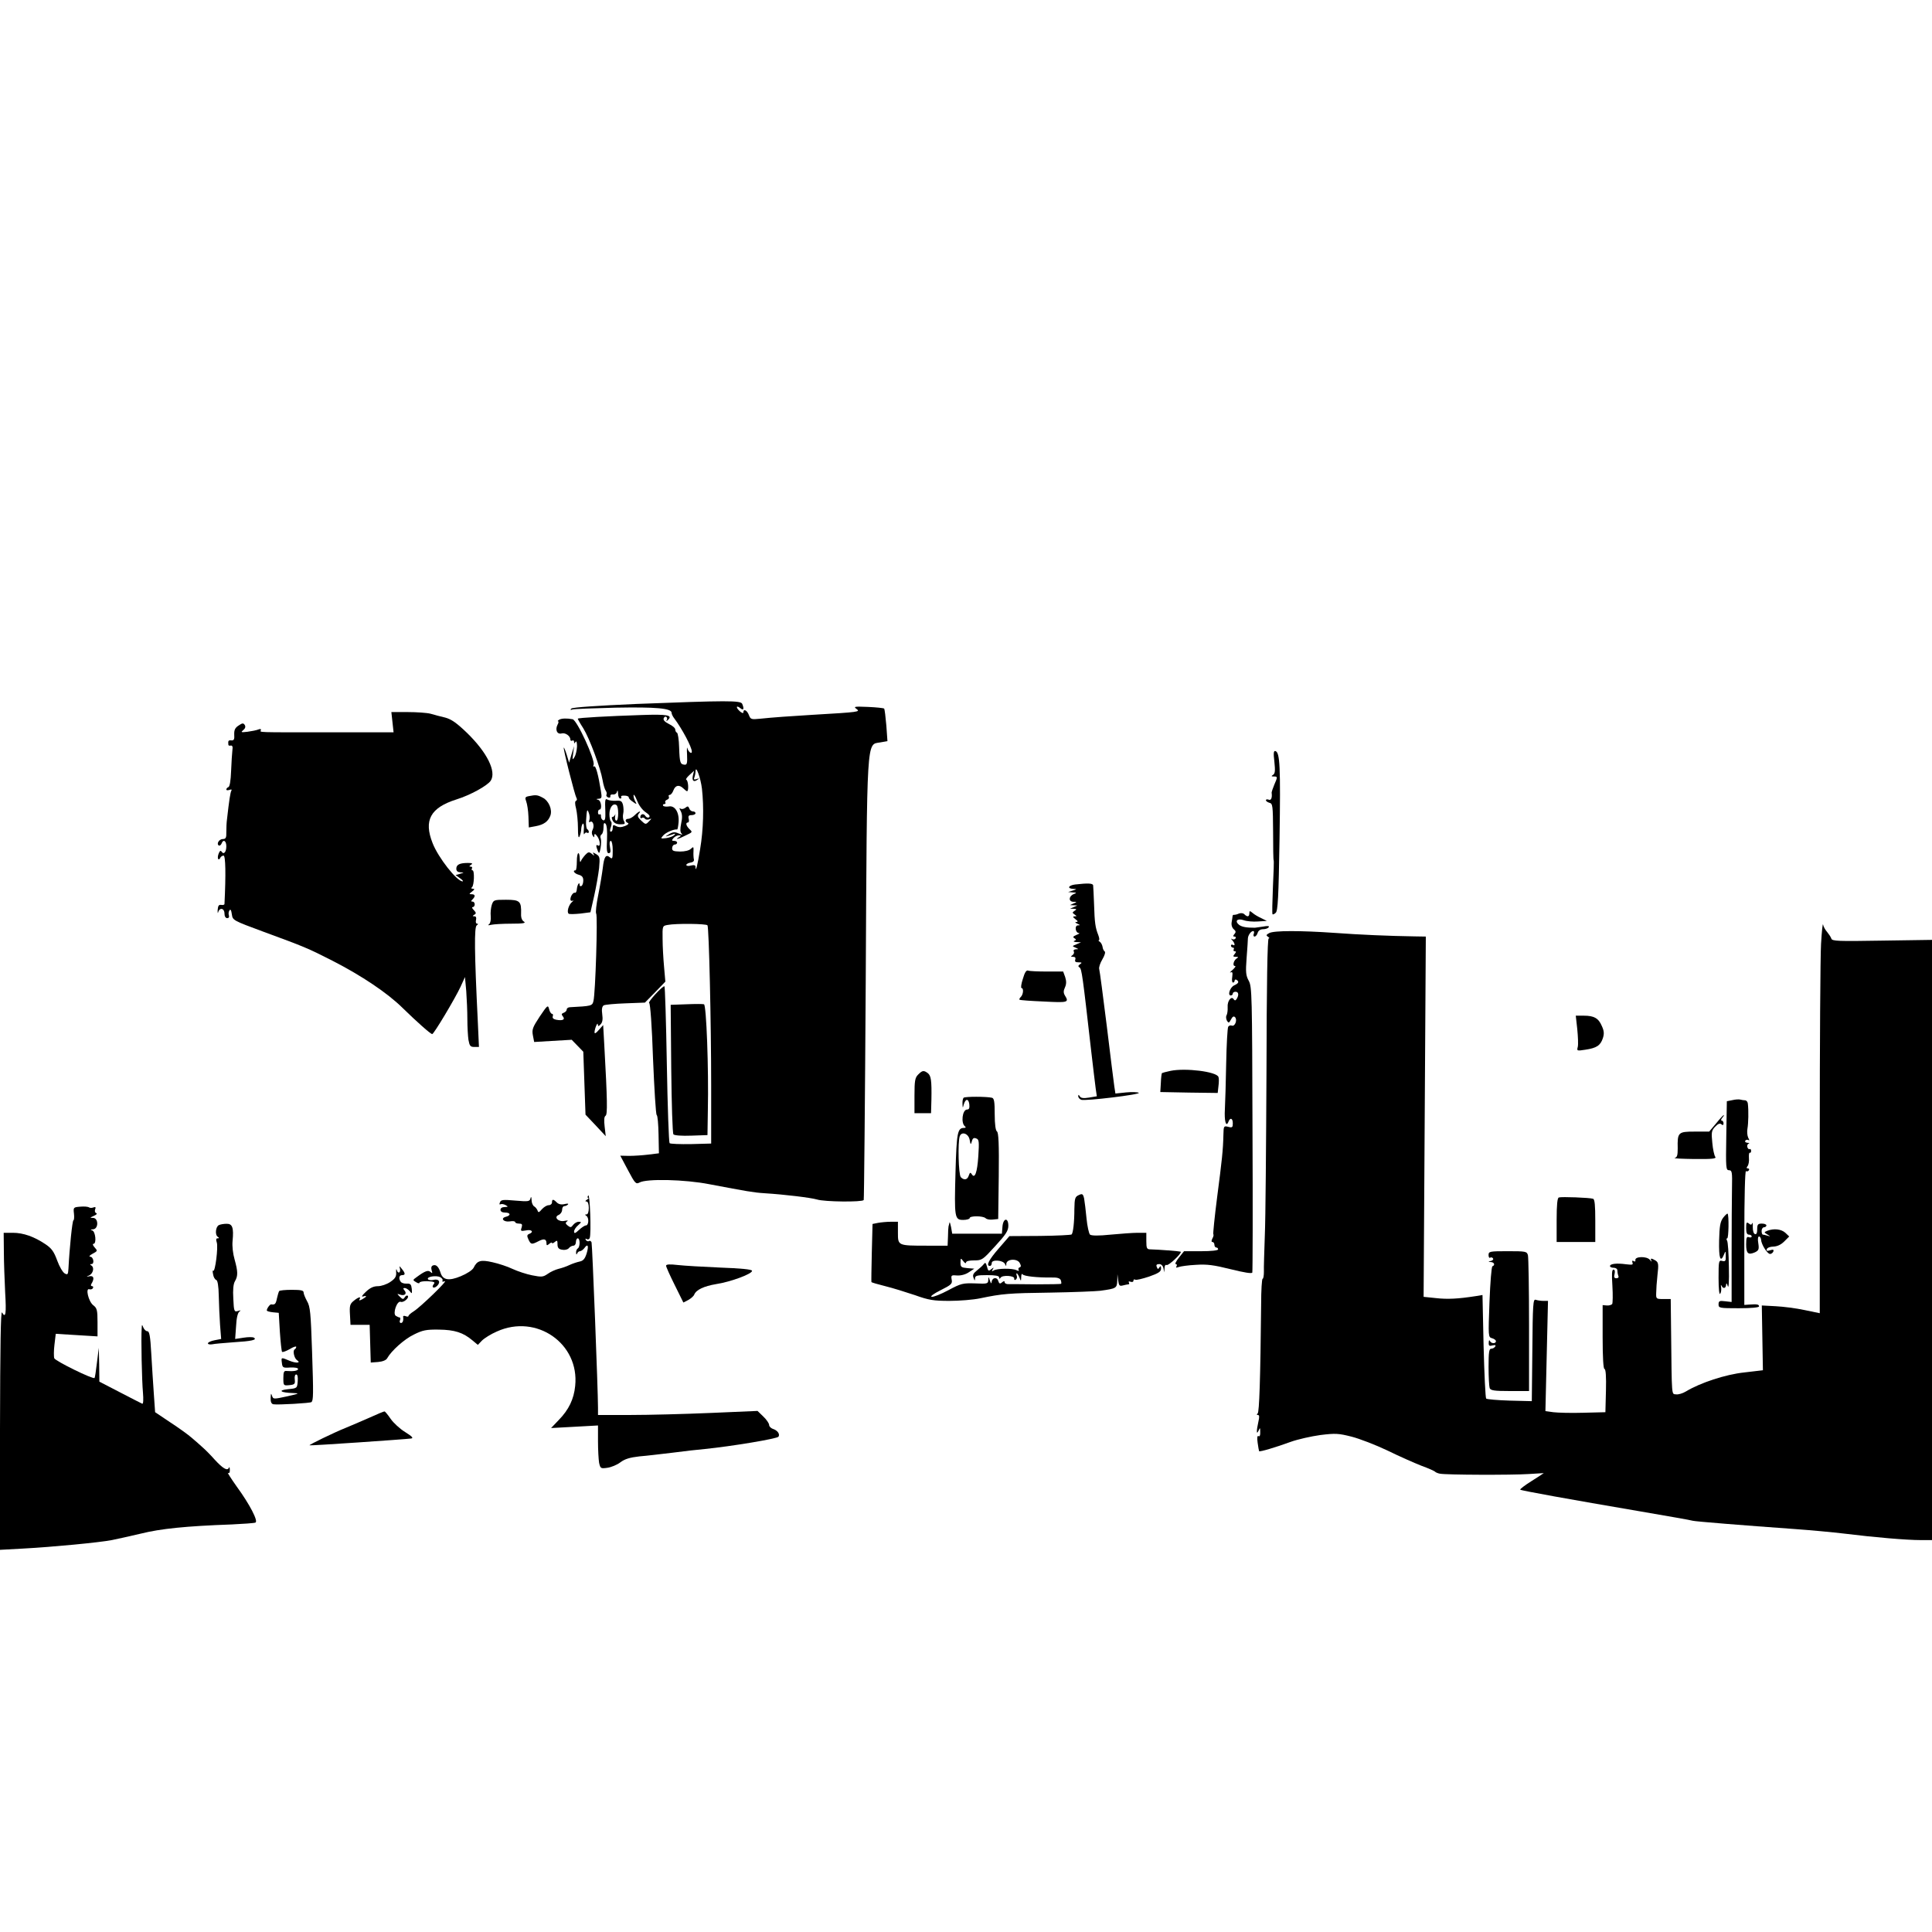 <?xml version="1.0" standalone="no"?>
<!DOCTYPE svg PUBLIC "-//W3C//DTD SVG 20010904//EN"
 "http://www.w3.org/TR/2001/REC-SVG-20010904/DTD/svg10.dtd">
<svg version="1.0" xmlns="http://www.w3.org/2000/svg"
 width="1050pt" height="1050pt" viewBox="0 0 1050 1050"
 preserveAspectRatio="xMidYMid meet">
<g transform="translate(0,1050) scale(0.1,-0.1)"
fill="#000000" stroke="none">
<path d="M3455 6674 c-206 -9 -343 -18 -350 -25 -7 -7 -5 -9 5 -5 8 3 114 7
235 10 219 4 305 -3 305 -28 0 -7 7 -21 15 -31 42 -56 95 -155 95 -180 0 -16
-19 -1 -24 18 -2 12 -4 -3 -2 -34 2 -46 0 -56 -13 -55 -24 2 -27 9 -30 93 -1
43 -7 80 -12 81 -5 2 -9 10 -9 17 0 8 -15 21 -34 30 -22 11 -33 22 -29 31 3 8
9 11 14 8 5 -3 6 -11 3 -17 -5 -9 -4 -9 6 0 28 26 -2 32 -143 27 -184 -6 -347
-15 -347 -20 0 -2 13 -26 30 -52 35 -57 94 -217 105 -282 4 -25 12 -50 17 -57
5 -7 7 -16 4 -22 -3 -5 1 -11 9 -15 8 -3 14 0 12 7 -1 7 6 11 15 9 9 -1 19 5
21 15 3 11 5 8 6 -9 0 -16 6 -28 12 -28 5 0 8 4 5 9 -3 5 5 8 18 7 13 0 24 -5
23 -9 -1 -5 9 -16 23 -25 19 -14 22 -14 15 -2 -5 8 -10 21 -11 28 -4 24 6 12
21 -25 8 -21 28 -47 45 -58 19 -13 25 -22 17 -27 -6 -4 -15 0 -20 8 -9 15 -27
10 -27 -7 0 -6 4 -8 9 -4 5 3 12 1 16 -4 3 -6 13 -7 23 -4 15 6 15 5 -1 -11
-17 -18 -19 -18 -42 4 -19 18 -22 26 -14 37 18 20 1 15 -21 -7 -11 -11 -27
-20 -35 -20 -18 0 -20 -16 -2 -23 6 -3 0 -10 -16 -16 -20 -8 -34 -8 -48 -1
-16 9 -19 7 -19 -10 0 -11 -4 -20 -10 -20 -6 0 -6 9 0 25 5 13 5 27 1 30 -5 3
-9 21 -9 40 0 35 19 62 38 50 13 -8 13 -85 0 -85 -6 0 -9 10 -7 23 2 12 2 16
0 10 -3 -7 -9 -13 -14 -13 -6 0 -5 -8 1 -20 7 -13 21 -20 41 -20 26 0 28 2 20
18 -6 10 -7 28 -4 40 3 12 2 33 -1 47 -6 22 -12 25 -39 23 -18 -1 -38 2 -45 6
-13 8 -15 2 -12 -68 1 -36 -2 -47 -12 -44 -7 3 -12 12 -12 21 1 9 -2 14 -7 11
-5 -3 -9 2 -9 10 0 9 3 16 8 16 15 0 10 49 -7 53 -13 4 -12 5 3 6 16 1 18 6
12 41 -14 88 -28 140 -37 135 -5 -4 -6 0 -3 8 10 26 -90 244 -114 248 -31 6
-59 5 -72 -2 -8 -5 -11 -9 -7 -9 4 0 3 -9 -3 -19 -14 -28 -2 -54 23 -47 20 5
47 -14 47 -34 0 -6 5 -8 10 -5 6 3 10 0 10 -7 0 -10 2 -10 8 0 5 7 8 -3 8 -25
-1 -21 -7 -47 -14 -58 -11 -18 -12 -15 -7 20 l5 40 -14 -45 -13 -45 -13 43
c-7 23 -15 41 -16 39 -5 -4 60 -259 69 -274 4 -6 3 -13 -2 -15 -7 -2 -7 -17 0
-43 5 -22 10 -69 10 -105 0 -45 3 -59 9 -45 5 11 9 30 9 42 1 12 5 24 9 27 4
2 7 -12 5 -32 -2 -20 0 -31 3 -24 3 6 10 10 15 6 5 -3 9 -1 9 5 0 5 -4 12 -9
15 -4 3 -7 22 -6 43 4 64 6 70 15 45 5 -12 6 -30 3 -39 -4 -10 -2 -14 4 -10
15 10 25 -21 14 -42 -6 -10 -6 -23 0 -32 7 -12 9 -12 9 1 1 11 4 10 15 -4 17
-22 20 -61 5 -51 -12 7 -12 -2 -1 -30 7 -16 9 -14 15 16 3 20 4 43 1 52 -4 8
-2 18 4 22 6 3 11 20 11 38 0 23 3 28 11 20 7 -7 10 -39 8 -85 -3 -58 -1 -75
9 -75 10 0 12 9 7 34 -4 20 -2 33 5 33 5 0 10 -22 10 -51 0 -44 -2 -50 -15
-39 -22 19 -32 5 -39 -57 -4 -32 -15 -98 -25 -148 -10 -49 -15 -94 -11 -100 9
-11 -4 -437 -15 -476 -6 -26 -12 -27 -127 -33 -10 0 -18 -6 -18 -12 0 -7 -7
-15 -16 -18 -13 -5 -14 -9 -5 -20 14 -17 -1 -25 -37 -18 -15 3 -21 10 -18 18
3 8 1 14 -4 14 -5 0 -13 12 -16 26 -6 24 -9 21 -51 -41 -38 -58 -43 -70 -37
-102 l7 -36 102 6 102 6 32 -33 31 -32 6 -171 6 -171 55 -58 55 -59 -6 52 c-4
34 -3 54 5 59 11 6 10 82 -7 386 l-6 107 -24 -27 c-15 -18 -23 -22 -23 -12 1
20 17 59 18 42 1 -11 4 -11 15 1 10 10 13 27 9 54 -4 28 -1 43 8 49 7 4 61 9
119 11 l105 4 56 57 55 57 -7 80 c-4 44 -8 112 -8 152 -1 70 -1 71 27 76 46 9
211 7 217 -2 8 -14 20 -524 20 -871 l0 -315 -109 -3 c-60 -1 -113 1 -117 5 -4
4 -11 198 -15 431 -4 232 -10 422 -13 422 -13 0 -93 -88 -83 -91 6 -3 15 -123
21 -304 7 -164 15 -302 20 -305 5 -3 9 -51 10 -106 l2 -102 -57 -7 c-32 -4
-79 -7 -105 -7 l-48 1 42 -79 c38 -72 43 -77 62 -67 38 22 248 17 380 -9 207
-39 238 -45 300 -49 112 -7 250 -24 285 -34 40 -13 246 -15 254 -3 2 4 7 538
11 1187 7 1341 4 1288 78 1300 l40 7 -6 85 c-4 47 -9 88 -12 92 -4 3 -43 7
-88 9 -74 3 -80 2 -62 -11 21 -16 17 -17 -240 -32 -116 -7 -217 -14 -282 -21
-50 -5 -54 -4 -63 20 -10 26 -30 36 -30 14 0 -6 -9 -3 -20 7 -23 21 -19 35 5
15 16 -13 20 -3 9 24 -7 20 -83 19 -579 0z m360 -461 c11 -100 8 -221 -10
-328 -14 -89 -25 -130 -25 -96 0 9 -8 11 -25 7 -14 -4 -25 -2 -25 3 0 5 10 11
23 13 14 2 21 9 18 18 -2 8 -3 28 -2 43 1 26 0 27 -14 14 -9 -9 -32 -15 -59
-15 -37 1 -44 4 -43 20 1 10 7 18 14 18 7 0 13 5 13 10 0 6 -7 10 -16 10 -14
0 -14 3 -4 15 7 8 20 15 29 15 14 0 14 -2 1 -10 -24 -15 -6 -12 31 7 45 21 44
20 25 38 -18 18 -21 35 -7 35 5 0 7 9 4 20 -4 15 0 20 16 20 11 0 21 5 21 10
0 6 -6 10 -14 10 -8 0 -17 7 -20 16 -5 13 -9 14 -21 4 -8 -6 -19 -9 -26 -5 -8
6 -8 2 1 -14 8 -16 9 -35 2 -66 -6 -30 -6 -47 2 -55 8 -8 4 -8 -15 0 -22 10
-32 9 -55 -5 -26 -15 -19 -14 26 2 11 4 12 3 4 -6 -6 -6 -25 -13 -43 -16 -32
-4 -32 -3 -16 15 14 16 59 35 75 32 3 0 6 18 8 40 4 54 -21 92 -54 85 -14 -2
-27 0 -30 4 -3 5 0 9 6 9 6 0 9 4 6 9 -3 5 1 12 10 15 8 3 12 10 9 16 -3 5 -1
10 5 10 6 0 15 11 20 25 11 28 31 32 54 10 8 -8 17 -15 20 -15 10 0 7 58 -4
62 -5 2 3 13 17 26 l25 23 -6 -25 c-7 -29 4 -39 24 -24 12 8 11 9 -4 4 -14 -5
-17 -2 -12 10 3 8 6 23 6 32 1 38 28 -36 35 -95z"/>
<path d="M2133 6575 l6 -55 -355 0 c-403 0 -370 -1 -366 12 2 6 -4 8 -15 3
-10 -4 -36 -9 -58 -12 -35 -4 -38 -3 -23 9 11 9 14 19 8 28 -7 11 -13 11 -33
-3 -19 -12 -25 -24 -24 -49 2 -26 -2 -33 -15 -32 -17 2 -19 -2 -17 -23 0 -5 6
-7 13 -5 9 1 12 -6 9 -25 -2 -16 -5 -66 -7 -113 -2 -52 -7 -85 -15 -88 -6 -2
-11 -8 -11 -13 0 -4 7 -5 17 -2 9 4 14 2 11 -3 -6 -8 -13 -56 -24 -154 -3 -19
-4 -52 -4 -72 1 -31 -3 -38 -19 -38 -20 0 -36 -26 -22 -35 5 -3 11 2 15 10 9
26 26 16 26 -14 0 -32 -14 -48 -26 -29 -5 7 -10 4 -16 -12 -5 -12 -5 -26 -2
-29 4 -3 9 0 11 7 3 6 11 12 18 12 11 0 13 -102 5 -263 0 -4 -8 -7 -17 -5 -14
2 -18 -4 -20 -27 -1 -16 1 -22 3 -12 8 27 34 21 34 -8 0 -15 6 -25 15 -25 8 0
12 6 9 15 -3 8 -2 20 3 27 5 9 10 2 13 -21 5 -33 5 -33 175 -96 215 -79 236
-87 373 -157 158 -81 298 -175 379 -255 79 -77 153 -143 162 -143 9 0 124 193
154 257 l24 53 7 -77 c3 -42 6 -110 6 -152 0 -42 3 -93 6 -113 6 -32 10 -38
32 -38 l25 0 -6 133 c-19 385 -20 519 -6 528 8 5 9 9 2 9 -6 0 -9 9 -6 20 3
13 0 20 -8 20 -12 0 -12 2 -1 9 11 6 10 11 -3 25 -9 9 -12 16 -6 16 6 0 11 7
11 15 0 8 -5 15 -12 15 -9 0 -9 3 0 12 17 17 15 28 -5 28 -15 0 -14 2 3 15 14
11 15 14 4 15 -9 0 -11 3 -5 8 12 9 15 92 3 92 -5 0 -6 5 -3 10 3 6 0 10 -7
10 -9 0 -9 3 2 10 11 7 7 10 -17 10 -44 0 -63 -9 -63 -31 0 -13 7 -19 23 -20
21 -1 21 -1 -3 -8 l-24 -7 24 -17 c13 -9 20 -17 14 -17 -31 0 -133 130 -163
208 -49 124 -12 192 129 237 77 24 169 75 187 102 32 49 -19 153 -129 260 -56
54 -85 74 -118 83 -25 6 -61 15 -80 21 -19 5 -75 9 -124 9 l-89 0 6 -55z"/>
<path d="M6926 6360 c5 -48 4 -64 -7 -71 -11 -7 -10 -9 4 -9 21 0 21 -2 2 -46
-8 -19 -14 -38 -14 -42 4 -28 -3 -44 -16 -38 -8 3 -15 2 -15 -3 0 -5 9 -11 19
-14 18 -4 19 -15 20 -157 0 -84 1 -154 3 -155 2 -2 0 -68 -4 -147 -3 -78 -5
-145 -2 -147 2 -2 10 1 17 8 12 9 16 87 21 404 6 392 2 467 -22 475 -10 3 -12
-9 -6 -58z"/>
<path d="M2873 6173 c-19 -4 -21 -8 -13 -29 5 -13 11 -50 12 -82 l2 -59 38 7
c43 8 67 25 79 57 12 32 -8 81 -42 98 -28 15 -36 16 -76 8z"/>
<path d="M3135 5819 c0 -27 -3 -49 -7 -49 -19 0 -6 -18 17 -24 18 -5 25 -13
25 -31 0 -13 -4 -27 -10 -30 -5 -3 -10 -1 -10 6 0 21 -13 0 -15 -24 -1 -12 -5
-20 -10 -19 -9 4 -25 -18 -25 -36 0 -7 6 -10 13 -7 6 4 5 1 -4 -7 -19 -16 -30
-56 -18 -64 5 -3 34 -2 64 1 l54 7 20 88 c11 49 23 117 27 152 5 58 4 64 -16
76 -18 11 -21 11 -14 0 6 -10 4 -10 -9 1 -15 12 -20 12 -36 -5 -10 -11 -21
-26 -24 -34 -3 -9 -6 -4 -6 12 -2 49 -16 37 -16 -13z"/>
<path d="M5843 5693 c-37 -5 -45 -22 -10 -24 21 -1 21 -1 -3 -9 l-25 -8 25 -2
c22 -1 23 -2 6 -9 -28 -11 -30 -41 -3 -42 21 0 21 -1 2 -9 l-20 -9 20 -1 20
-1 -20 -9 -20 -9 20 0 c17 -1 18 -3 5 -11 -13 -9 -13 -11 0 -20 13 -9 13 -10
0 -10 -11 -1 -10 -4 4 -15 15 -11 16 -15 5 -16 -8 0 -6 -4 6 -9 16 -7 17 -9 3
-9 -19 -1 -14 -41 6 -42 6 0 0 -5 -14 -10 -18 -8 -21 -12 -11 -18 11 -7 11 -9
0 -14 -8 -3 -3 -6 11 -7 l25 -1 -25 -11 c-24 -10 -24 -10 -5 -18 18 -8 18 -9
2 -9 -11 -1 -15 -6 -11 -12 3 -6 0 -15 -7 -20 -11 -7 -10 -9 3 -9 11 0 15 -5
12 -15 -4 -11 1 -15 17 -15 19 0 21 -2 9 -10 -11 -8 -12 -12 -3 -18 12 -7 17
-47 62 -442 11 -96 23 -194 26 -217 l6 -41 -42 -7 c-30 -5 -44 -3 -50 6 -7 11
-9 11 -9 1 0 -7 7 -15 16 -19 21 -8 327 29 313 38 -7 4 -38 5 -69 2 l-58 -6
-6 39 c-3 22 -22 170 -41 329 -20 160 -38 298 -41 308 -3 9 5 33 17 53 12 20
18 39 13 43 -5 3 -11 15 -12 26 -2 11 -9 23 -15 27 -7 4 -9 8 -5 8 4 0 3 12
-3 28 -16 40 -20 67 -23 167 -2 50 -4 96 -5 103 -1 12 -29 13 -98 5z"/>
<path d="M2673 5583 c-5 -16 -8 -43 -6 -62 2 -20 -2 -39 -9 -44 -9 -6 -4 -7
12 -3 14 3 63 6 110 6 62 0 80 3 68 11 -11 6 -17 21 -16 42 2 69 -6 77 -82 77
-65 0 -68 -1 -77 -27z"/>
<path d="M6790 5537 c0 -20 -11 -22 -27 -6 -7 7 -19 8 -30 4 -10 -5 -21 -7
-25 -7 -5 1 -8 -1 -9 -5 0 -5 -3 -20 -5 -34 -3 -16 2 -31 11 -39 12 -10 13
-16 4 -26 -9 -11 -8 -14 0 -14 7 0 9 -5 6 -10 -4 -6 -12 -7 -18 -4 -8 5 -8 3
1 -7 14 -16 16 -33 2 -24 -5 3 -10 1 -10 -4 0 -6 5 -11 11 -11 5 0 7 -4 4 -10
-3 -5 -1 -10 6 -10 8 0 8 -4 -1 -15 -10 -12 -9 -15 6 -15 15 0 16 -2 5 -9 -17
-11 -24 -41 -9 -41 6 0 0 -9 -13 -21 -13 -11 -18 -17 -11 -14 10 5 12 0 9 -24
-3 -17 -1 -31 4 -31 5 0 9 5 9 11 0 5 5 7 10 4 16 -10 12 -19 -12 -30 -23 -10
-38 -55 -19 -55 6 0 11 5 11 10 0 6 7 10 15 10 17 0 19 -18 6 -39 -6 -9 -10
-10 -16 -2 -12 21 -36 -9 -33 -43 1 -18 -2 -37 -6 -44 -4 -6 -3 -19 2 -29 9
-14 11 -14 22 6 8 16 15 20 22 13 14 -14 0 -52 -17 -46 -7 3 -16 0 -20 -6 -4
-7 -9 -96 -11 -199 -2 -102 -5 -214 -7 -248 -4 -65 6 -102 19 -70 9 25 24 21
24 -8 0 -22 -3 -25 -25 -19 -24 6 -25 4 -26 -42 -2 -87 -8 -139 -34 -339 -14
-109 -23 -200 -21 -203 3 -2 1 -13 -5 -23 -6 -13 -6 -19 1 -19 5 0 10 -7 10
-15 0 -8 5 -15 10 -15 6 0 10 -4 10 -10 0 -6 -38 -10 -92 -10 l-93 0 -28 -35
c-15 -19 -23 -35 -17 -35 6 0 8 -5 4 -12 -5 -8 -2 -9 12 -4 10 4 53 10 94 12
60 4 97 -1 189 -24 73 -18 114 -25 117 -18 2 6 3 358 1 781 -2 727 -3 772 -20
804 -16 29 -18 47 -12 125 4 50 7 98 7 106 1 18 17 40 29 40 5 0 6 -7 3 -15
-4 -8 -1 -15 4 -15 6 0 14 9 17 20 4 13 15 20 30 20 13 0 27 5 30 11 5 7 -5 8
-32 3 -21 -3 -40 -6 -43 -6 -46 0 -69 4 -85 15 -27 21 -11 38 24 26 16 -6 51
-9 77 -7 l49 3 -30 15 c-16 7 -38 20 -47 28 -16 13 -18 13 -18 -1z"/>
<path d="M9897 5371 c-4 -68 -7 -548 -7 -1066 l0 -942 -82 17 c-46 10 -117 19
-158 21 l-75 4 3 -176 3 -176 -102 -12 c-102 -11 -238 -56 -316 -103 -18 -11
-42 -18 -54 -16 -25 3 -23 -22 -27 341 l-2 177 -40 0 c-39 0 -40 1 -39 33 0
17 3 62 7 98 7 58 5 68 -10 78 -23 14 -31 14 -23 -1 4 -7 0 -5 -8 5 -17 21
-84 19 -79 -2 1 -7 -2 -9 -9 -5 -8 5 -10 2 -7 -8 5 -12 -1 -13 -35 -9 -50 7
-87 3 -87 -10 0 -5 9 -9 20 -9 11 0 20 -6 20 -14 0 -8 2 -21 5 -29 4 -8 0 -14
-10 -14 -12 0 -15 6 -10 24 3 14 1 23 -6 23 -9 0 -10 -24 -6 -88 3 -49 2 -93
-1 -99 -4 -5 -17 -9 -29 -8 l-23 2 0 -174 c0 -112 4 -173 10 -173 7 0 10 -42
8 -117 l-3 -118 -120 -3 c-66 -2 -139 0 -163 3 l-43 6 7 300 7 299 -26 0 c-14
0 -32 3 -41 6 -14 5 -16 -25 -18 -272 l-3 -279 -120 3 c-66 2 -123 7 -128 11
-4 4 -10 132 -14 285 l-6 278 -36 -6 c-96 -15 -154 -18 -216 -11 l-68 7 6 979
6 979 -62 1 c-135 2 -299 9 -434 19 -186 13 -329 13 -355 -1 -17 -9 -18 -13
-7 -20 8 -5 10 -9 4 -9 -7 0 -11 -251 -12 -728 -2 -400 -5 -799 -9 -887 -3
-88 -6 -177 -5 -197 0 -21 -3 -38 -7 -38 -4 0 -8 -62 -8 -138 -4 -406 -10
-588 -19 -594 -6 -5 -6 -8 1 -8 9 0 9 -11 3 -37 -11 -49 -11 -75 1 -48 8 18 9
17 9 -8 1 -17 -3 -26 -9 -22 -7 4 -9 -8 -5 -36 3 -23 7 -44 8 -46 5 -4 87 20
172 51 39 14 111 30 161 37 82 10 99 9 170 -9 43 -11 131 -45 194 -75 63 -31
147 -68 185 -83 39 -14 72 -29 75 -33 3 -3 14 -8 25 -10 32 -7 392 -8 483 -2
45 3 82 5 82 5 0 -1 -30 -20 -66 -43 -37 -23 -64 -44 -62 -47 5 -5 265 -52
658 -119 146 -25 272 -47 280 -50 15 -4 275 -25 555 -45 83 -6 204 -17 270
-25 161 -20 336 -35 413 -35 l62 0 0 1631 0 1631 -271 -4 c-241 -4 -272 -3
-276 11 -3 9 -14 25 -23 36 -10 11 -20 29 -22 40 -2 11 -7 -36 -11 -104z"/>
<path d="M5559 5180 c-9 -27 -12 -50 -7 -50 12 0 10 -34 -4 -48 -6 -6 -10 -13
-7 -15 2 -3 61 -7 132 -10 131 -7 138 -5 115 32 -9 15 -9 26 0 45 8 18 8 34 1
56 l-11 30 -88 0 c-49 0 -95 2 -102 5 -10 4 -19 -10 -29 -45z"/>
<path d="M3730 5042 l-85 -3 3 -347 c2 -191 7 -351 12 -357 5 -6 46 -9 97 -7
l88 3 2 132 c5 230 -8 575 -21 579 -6 2 -49 2 -96 0z"/>
<path d="M8572 4908 c4 -40 6 -84 3 -97 -6 -23 -5 -23 41 -16 61 9 82 23 95
62 8 24 7 40 -5 66 -18 43 -42 57 -98 57 l-44 0 8 -72z"/>
<path d="M6361 4680 c-24 -5 -45 -11 -46 -12 -2 -2 -5 -25 -6 -53 l-3 -50 156
-3 156 -2 4 37 c3 21 3 44 0 50 -10 29 -180 50 -261 33z"/>
<path d="M4990 4660 c-17 -17 -20 -33 -20 -115 l0 -95 45 0 45 0 2 73 c2 106
-2 131 -20 145 -22 16 -29 15 -52 -8z"/>
<path d="M5237 4534 c-4 -4 -7 -19 -6 -33 1 -25 1 -25 7 -3 10 33 26 32 30 0
2 -20 -1 -28 -12 -28 -26 0 -35 -75 -11 -92 6 -5 3 -8 -6 -8 -35 0 -40 -25
-46 -238 -7 -251 -5 -262 42 -262 19 0 35 5 35 10 0 13 73 13 87 -1 6 -6 23
-9 39 -7 l29 3 3 234 c2 173 -1 237 -10 242 -7 5 -12 38 -12 93 0 69 -3 87
-15 90 -30 7 -147 7 -154 0z m33 -229 c5 -28 6 -28 12 -7 4 16 11 20 23 15 16
-5 17 -17 12 -96 -6 -90 -19 -126 -36 -98 -7 11 -10 9 -16 -8 -7 -23 -25 -27
-43 -9 -13 13 -17 192 -6 223 11 28 48 14 54 -20z"/>
<path d="M9415 4521 l-30 -6 -3 -188 c-3 -175 -2 -187 15 -187 16 0 18 -9 16
-98 -1 -53 -2 -214 -2 -358 l0 -260 -36 4 c-30 4 -35 1 -35 -17 0 -20 5 -21
110 -21 67 0 110 4 110 10 0 11 -11 13 -52 10 l-28 -2 0 367 c0 223 4 364 9
360 5 -3 12 -1 16 5 3 5 1 10 -6 10 -8 0 -8 4 -1 13 5 6 9 27 7 44 -1 18 1 31
5 28 3 -2 7 2 7 10 0 8 -4 12 -8 10 -4 -3 -9 2 -12 9 -3 8 -1 17 6 20 7 2 4 5
-6 5 -10 1 -15 6 -12 11 4 6 11 7 17 4 7 -4 6 0 -1 13 -5 11 -7 33 -4 49 5 27
7 98 2 137 -1 9 -8 17 -15 17 -7 0 -18 2 -26 4 -7 2 -26 1 -43 -3z"/>
<path d="M9327 4395 l-38 -45 -79 0 c-90 0 -94 -4 -92 -92 0 -36 -3 -48 -16
-51 -9 -3 39 -5 107 -6 98 -1 121 2 113 12 -5 6 -13 41 -16 76 -6 57 -4 67 15
87 15 16 26 21 34 14 8 -7 12 -5 12 5 0 8 -5 15 -10 15 -5 0 -4 7 3 15 7 8 11
15 8 15 -2 0 -21 -20 -41 -45z"/>
<path d="M5863 4005 c-20 -9 -23 -17 -24 -75 0 -74 -7 -131 -15 -139 -3 -3
-80 -7 -172 -8 l-166 -1 -58 -67 c-54 -62 -71 -95 -48 -95 6 0 10 7 10 16 0
20 62 16 72 -6 6 -13 7 -13 7 1 1 27 59 31 73 5 8 -15 8 -21 -1 -24 -6 -2 -8
-8 -5 -14 4 -6 0 -7 -12 -1 -23 11 -105 10 -124 -2 -9 -6 -11 -4 -5 6 8 12 6
12 -8 1 -14 -12 -17 -10 -23 14 -6 22 -9 25 -18 13 -6 -8 -23 -23 -37 -34 -20
-16 -24 -25 -18 -40 6 -17 8 -17 8 -2 1 14 11 17 66 17 45 0 65 -4 65 -12 0
-9 2 -10 8 -2 10 16 78 11 74 -5 -1 -7 2 -9 8 -6 6 4 9 13 6 21 -3 8 -3 14 0
14 2 0 9 -10 14 -22 9 -23 9 -23 10 2 0 14 4 20 8 14 7 -10 79 -18 159 -17 29
1 43 -4 48 -14 3 -9 4 -18 2 -20 -2 -2 -62 -3 -133 -3 -71 1 -139 1 -151 1
-13 -1 -23 4 -23 10 0 8 -4 8 -14 0 -11 -10 -16 -8 -21 8 -7 23 -34 18 -36 -8
-1 -9 -4 -6 -9 9 -7 23 -8 23 -9 3 -1 -20 -5 -21 -72 -18 -66 2 -76 0 -145
-37 -41 -22 -82 -38 -91 -36 -9 2 11 17 49 36 58 29 65 35 60 58 -4 23 -2 25
31 22 21 -1 46 6 63 18 l29 19 -37 3 c-34 3 -38 6 -38 30 1 26 1 26 15 8 8
-11 15 -14 15 -8 0 8 17 12 44 12 43 0 47 3 115 78 57 62 71 83 71 110 0 47
-28 43 -32 -5 l-3 -38 -135 0 -135 0 -6 35 c-4 19 -7 31 -9 25 -1 -5 -3 -14
-5 -20 -1 -5 -3 -31 -3 -57 l-2 -48 -112 0 c-159 0 -158 0 -158 71 l0 59 -39
0 c-21 0 -52 -3 -69 -6 l-30 -6 -4 -157 c-2 -86 -3 -157 -2 -159 1 -2 35 -12
75 -22 41 -10 114 -33 162 -49 75 -27 102 -31 187 -31 54 0 129 6 167 14 120
25 154 28 383 31 124 2 245 7 270 10 87 12 90 14 92 54 l1 36 4 -33 c4 -29 7
-33 26 -28 12 3 26 6 30 6 5 0 5 4 2 10 -3 6 1 7 9 4 9 -3 16 -1 16 6 0 6 4 9
10 5 5 -3 39 5 75 17 51 18 65 27 65 43 0 15 -3 17 -9 7 -7 -11 -9 -11 -14 2
-5 11 -1 16 13 16 11 0 20 -9 23 -22 l4 -23 2 23 c0 13 5 20 11 17 10 -6 84
64 77 72 -4 3 -121 12 -164 13 -20 0 -23 5 -23 45 l0 45 -47 0 c-27 0 -93 -5
-147 -10 -67 -7 -103 -6 -112 0 -6 6 -15 46 -19 88 -4 43 -10 91 -13 108 -6
26 -10 28 -29 19z"/>
<path d="M3197 4003 c-5 -7 -5 -13 0 -13 4 0 1 -5 -7 -10 -10 -6 -11 -10 -2
-10 7 0 12 -14 12 -35 0 -21 -5 -35 -12 -35 -10 0 -10 -2 -1 -8 15 -10 13 -52
-3 -52 -6 0 -23 -11 -38 -25 -20 -19 -26 -20 -26 -8 0 9 10 24 22 34 19 17 19
19 3 19 -10 0 -23 -8 -30 -17 -11 -15 -15 -15 -29 -4 -14 11 -14 16 -4 23 8 5
3 6 -13 3 -33 -8 -62 20 -33 32 11 5 19 17 19 28 0 11 5 20 12 20 6 0 15 4 20
9 4 5 -3 6 -19 2 -17 -4 -32 -1 -42 9 -19 19 -26 19 -26 0 0 -8 -8 -15 -18
-15 -10 0 -26 -10 -37 -22 -15 -18 -20 -19 -23 -8 -3 8 -11 19 -18 23 -8 4
-15 20 -15 35 -1 19 -3 21 -6 9 -4 -17 -12 -18 -82 -12 -67 6 -79 5 -84 -10
-4 -9 -3 -13 3 -10 5 3 18 1 27 -4 16 -9 16 -10 -4 -11 -14 0 -23 -6 -23 -15
0 -9 9 -15 25 -15 30 0 33 -16 4 -23 -31 -8 -12 -30 22 -25 16 3 29 1 29 -4 0
-4 9 -8 21 -8 16 0 19 -4 14 -21 -7 -20 -5 -21 24 -16 31 7 44 -9 17 -19 -12
-5 -13 -11 -4 -30 13 -28 17 -29 54 -10 30 16 44 13 44 -11 0 -13 3 -13 15 -3
8 7 15 9 15 5 0 -4 7 -2 15 5 13 11 15 9 15 -13 0 -18 6 -26 25 -29 14 -3 30
1 36 8 6 8 18 14 25 14 8 0 14 9 14 20 0 11 5 20 10 20 6 0 10 -11 10 -24 0
-14 -4 -28 -10 -31 -5 -3 -10 -14 -9 -23 0 -11 3 -12 6 -4 2 6 9 12 15 12 6 0
17 8 24 17 19 27 25 12 12 -30 -9 -28 -18 -39 -37 -43 -14 -3 -39 -11 -56 -19
-16 -8 -43 -17 -60 -21 -16 -4 -43 -16 -58 -27 -26 -18 -34 -18 -85 -8 -31 6
-79 22 -107 35 -27 13 -76 29 -108 36 -65 15 -84 9 -103 -30 -7 -13 -36 -32
-70 -46 -65 -27 -98 -21 -110 20 -10 32 -24 45 -40 39 -10 -3 -12 -13 -8 -27
5 -16 4 -18 -6 -9 -13 12 -30 6 -76 -28 -21 -15 -22 -16 -3 -27 10 -7 19 -8
19 -3 0 5 20 9 44 8 35 -2 42 -5 34 -15 -16 -19 0 -28 18 -10 21 21 9 40 -21
32 -12 -3 -26 -1 -29 4 -8 14 45 22 67 11 10 -6 15 -14 12 -19 -4 -6 2 -7 12
-3 22 8 -132 -141 -169 -164 -16 -10 -28 -21 -28 -25 0 -4 -7 -5 -15 -1 -9 3
-15 2 -14 -3 3 -20 -2 -34 -12 -34 -6 0 -9 7 -5 15 3 8 2 15 -2 15 -4 0 -13 4
-21 9 -18 12 7 84 27 76 15 -6 48 22 38 33 -4 3 -11 0 -16 -8 -8 -13 -12 -12
-27 3 -16 16 -16 17 -1 12 25 -10 42 3 27 21 -9 11 -9 14 1 14 7 0 19 -8 27
-17 12 -16 13 -15 11 12 -3 25 -7 30 -28 29 -14 -1 -28 4 -32 10 -13 18 -9 36
7 36 19 0 19 10 -2 35 -12 16 -14 16 -10 3 3 -10 2 -20 -3 -23 -5 -3 -11 3
-13 12 -3 10 -5 5 -4 -11 2 -23 -5 -35 -32 -53 -19 -13 -49 -23 -67 -23 -24 0
-43 -9 -66 -31 -19 -18 -26 -28 -15 -25 24 7 21 -1 -4 -15 -15 -8 -19 -8 -15
0 11 17 -7 12 -32 -9 -20 -16 -23 -27 -20 -74 l3 -56 52 0 52 0 3 -102 3 -103
40 3 c24 2 44 10 49 20 23 41 93 104 145 129 48 24 68 28 136 27 86 -1 132
-16 182 -58 l30 -25 22 23 c13 13 49 36 82 50 215 97 449 -66 425 -296 -7 -72
-35 -130 -90 -186 l-41 -43 128 7 127 7 0 -85 c0 -47 3 -100 6 -118 7 -31 9
-32 45 -27 21 3 53 16 71 30 24 18 51 26 103 32 39 3 120 13 180 20 61 8 139
17 175 20 148 15 394 56 401 67 9 15 -6 35 -32 43 -10 4 -19 13 -19 21 0 8
-14 29 -32 46 l-31 30 -256 -11 c-141 -6 -336 -11 -433 -11 l-178 0 0 39 c0
95 -31 887 -35 899 -3 7 -9 11 -14 7 -5 -3 -13 0 -17 6 -4 8 -3 9 5 5 6 -4 14
-1 16 6 9 23 1 244 -8 231z"/>
<path d="M8472 3992 c-8 -2 -12 -38 -12 -123 l0 -119 105 0 105 0 0 115 c0 84
-3 117 -12 120 -19 6 -172 12 -186 7z"/>
<path d="M436 3942 c-37 -3 -38 -4 -34 -38 2 -18 1 -35 -3 -36 -6 -3 -21 -146
-27 -263 -2 -31 -4 -35 -20 -26 -11 6 -29 37 -41 70 -18 49 -30 66 -64 89 -61
41 -120 62 -177 62 l-50 0 1 -102 c0 -57 4 -156 7 -221 7 -118 3 -144 -17
-110 -7 13 -10 -182 -11 -636 l0 -654 128 7 c152 8 415 33 480 46 26 5 97 21
157 35 108 27 245 41 495 50 63 3 121 7 128 10 17 6 -29 97 -103 198 -31 44
-51 76 -46 72 7 -4 11 3 10 17 0 13 -3 18 -5 11 -8 -19 -33 -4 -78 45 -22 25
-52 55 -65 66 -13 12 -39 35 -58 51 -19 17 -72 55 -118 85 l-82 55 -7 100 c-4
55 -10 154 -14 220 -5 93 -10 120 -21 120 -8 0 -17 9 -22 20 -7 18 -8 18 -9
-5 -4 -52 1 -287 7 -349 3 -37 2 -62 -4 -60 -5 2 -59 30 -121 62 l-112 58 -1
92 -2 92 -10 -80 c-5 -44 -11 -82 -13 -84 -8 -9 -213 92 -219 107 -3 8 -3 42
1 74 l7 59 113 -7 114 -7 0 76 c0 68 -3 78 -24 94 -25 20 -43 95 -20 86 7 -2
15 0 19 6 3 6 1 11 -5 11 -6 0 -8 5 -3 13 17 28 13 45 -10 41 -19 -4 -20 -3
-3 4 22 10 30 43 13 54 -9 6 -9 8 0 8 18 0 11 40 -7 40 -8 1 -2 8 13 16 28 15
28 16 11 35 -9 10 -12 19 -6 19 18 0 11 68 -7 73 -11 3 -10 5 5 6 30 2 30 61
0 62 -19 0 -18 1 4 11 14 6 20 12 13 15 -7 2 -9 12 -6 20 5 12 2 15 -9 11 -9
-4 -19 -3 -24 0 -5 4 -26 6 -48 4z"/>
<path d="M9365 3882 c-16 -22 -20 -45 -22 -124 -2 -97 7 -124 27 -75 8 20 9
19 9 -10 1 -26 -2 -30 -19 -26 -19 5 -20 0 -20 -93 0 -60 4 -94 9 -85 5 7 7
23 5 35 -2 11 -2 15 2 9 8 -19 24 -16 25 5 1 11 4 9 9 -8 5 -15 8 26 6 105 -1
72 -5 136 -10 143 -4 6 -4 12 1 12 8 0 10 127 2 134 -2 2 -13 -8 -24 -22z"/>
<path d="M9490 3826 c0 -25 4 -36 15 -36 8 0 15 -4 15 -10 0 -5 -7 -7 -15 -4
-12 5 -15 -3 -15 -39 0 -50 11 -59 48 -43 20 10 23 16 18 49 -4 22 -2 37 4 37
5 0 10 -8 11 -17 1 -26 34 -78 49 -78 7 0 15 6 18 14 3 10 -2 11 -18 6 -16 -5
-21 -4 -18 6 3 8 19 14 36 14 21 1 41 10 59 28 l27 27 -21 20 c-22 20 -62 25
-98 11 -19 -8 -19 -8 0 -20 18 -11 18 -12 2 -7 -10 3 -22 6 -26 6 -4 0 -7 9
-7 20 0 11 6 20 13 20 7 0 13 5 13 10 0 6 -11 10 -25 10 -21 0 -25 -5 -25 -31
0 -20 -4 -29 -12 -26 -8 2 -12 19 -12 38 1 19 -1 28 -3 21 -4 -10 -8 -10 -19
-1 -12 9 -14 5 -14 -25z"/>
<path d="M1190 3842 c-18 -8 -23 -54 -6 -64 8 -6 8 -8 -1 -8 -9 0 -10 -7 -5
-22 9 -25 -9 -164 -19 -154 -4 4 -4 -5 -1 -19 2 -15 10 -29 17 -31 8 -3 13
-33 14 -87 1 -45 4 -116 7 -158 l6 -76 -36 -7 c-20 -4 -36 -11 -36 -17 0 -5
10 -7 23 -5 12 3 64 7 115 11 99 6 131 13 112 25 -6 4 -31 4 -56 0 l-46 -7 5
69 c2 45 9 73 18 80 10 7 8 8 -8 3 -20 -6 -22 -2 -25 67 -3 48 0 80 9 95 17
29 16 53 -2 118 -9 31 -14 73 -11 101 7 72 -1 94 -33 93 -14 0 -33 -3 -41 -7z"/>
<path d="M8090 3679 c0 -11 4 -18 9 -14 5 3 12 1 15 -4 4 -5 -2 -12 -11 -14
-17 -4 -17 -5 0 -6 18 -1 24 -17 8 -23 -5 -1 -12 -89 -16 -194 -7 -189 -7
-191 14 -197 11 -3 21 -10 21 -16 0 -15 -27 -14 -33 2 -3 6 -6 2 -6 -10 -1
-17 3 -20 21 -15 14 3 19 2 14 -6 -4 -7 -14 -12 -22 -12 -11 0 -14 -19 -14
-99 0 -55 3 -106 6 -115 5 -13 25 -16 110 -16 l104 0 0 358 c0 196 -3 367 -6
380 -6 21 -11 22 -110 22 -98 0 -104 -1 -104 -21z"/>
<path d="M3620 3621 c0 -6 21 -53 47 -105 l47 -95 27 14 c14 8 29 21 32 29 10
26 53 46 118 57 80 12 201 57 196 73 -2 7 -60 13 -173 17 -93 4 -197 10 -231
14 -43 5 -63 4 -63 -4z"/>
<path d="M1517 3483 c-3 -5 -8 -23 -12 -40 -6 -30 -11 -35 -31 -32 -7 1 -24
-22 -24 -33 0 -4 15 -8 33 -10 l32 -3 6 -103 c4 -57 9 -105 12 -109 4 -3 22 4
42 15 19 12 35 17 35 12 0 -5 -4 -11 -9 -14 -11 -7 -2 -48 13 -58 24 -16 -4
-18 -39 -4 -48 20 -47 21 -43 -11 3 -26 6 -28 46 -25 23 1 42 -2 42 -8 0 -10
-26 -14 -62 -11 -15 2 -18 -6 -18 -39 0 -41 1 -41 33 -38 28 3 32 6 29 31 -2
15 1 27 8 27 7 0 10 -14 8 -37 -3 -38 -3 -38 -53 -43 -58 -6 -40 -19 28 -21
37 -1 34 -3 -33 -18 -74 -16 -75 -16 -82 4 -5 15 -6 13 -7 -12 -1 -22 4 -33
15 -35 23 -4 201 6 207 12 10 10 11 41 3 275 -7 210 -10 244 -27 273 -10 18
-19 40 -19 48 0 11 -15 14 -64 14 -36 0 -67 -3 -69 -7z"/>
<path d="M2005 2794 c-44 -19 -101 -44 -126 -54 -65 -26 -200 -92 -197 -95 3
-3 512 32 552 37 15 2 6 11 -32 35 -28 17 -64 50 -79 72 -15 22 -30 40 -33 40
-3 1 -41 -15 -85 -35z"/>
</g>
</svg>
